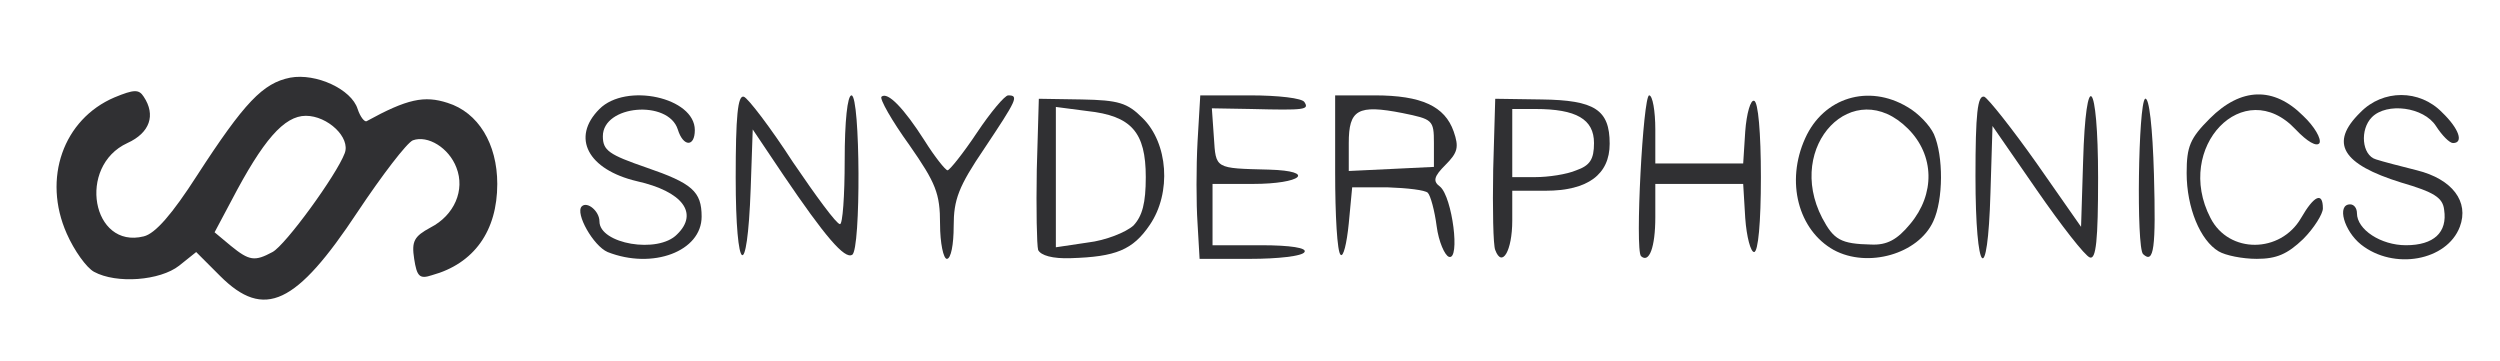 <!DOCTYPE svg PUBLIC "-//W3C//DTD SVG 20010904//EN" "http://www.w3.org/TR/2001/REC-SVG-20010904/DTD/svg10.dtd">
<svg version="1.0" xmlns="http://www.w3.org/2000/svg" width="367px" height="53px" viewBox="0 0 3670 530" preserveAspectRatio="xMidYMid meet">
<g id="layer101" fill="#303033" stroke="none">
 <path d="M323 405 l-35 -35 -25 20 c-28 22 -92 27 -125 9 -11 -6 -29 -31 -40 -56 -36 -81 -5 -168 70 -200 29 -12 36 -12 43 -1 18 27 9 53 -24 68 -74 34 -52 156 24 137 17 -4 42 -33 78 -89 70 -108 97 -136 137 -144 38 -7 90 17 99 46 4 12 10 19 13 18 60 -33 85 -38 119 -27 45 14 73 60 73 119 0 69 -34 117 -96 134 -18 6 -22 2 -26 -24 -4 -26 0 -33 24 -46 35 -18 51 -55 38 -88 -11 -29 -42 -48 -64 -40 -9 4 -45 51 -81 105 -90 136 -137 159 -202 94z m77 -35 c19 -10 94 -113 106 -145 9 -23 -25 -55 -57 -55 -32 0 -63 36 -109 124 l-25 47 24 20 c27 22 35 23 61 9z"/>
 <path d="M892 370 c-21 -9 -48 -57 -38 -67 8 -8 26 7 26 22 0 33 86 48 114 19 32 -31 8 -63 -59 -78 -72 -17 -97 -64 -55 -106 39 -39 140 -17 140 31 0 25 -17 25 -25 -1 -14 -44 -110 -36 -110 10 0 21 9 27 64 46 67 23 81 35 81 72 0 51 -72 78 -138 52z"/>
 <path d="M1080 261 c0 -90 3 -122 12 -119 6 2 39 45 72 96 34 50 64 91 69 91 4 1 7 -42 7 -94 0 -57 4 -95 10 -95 13 0 14 227 1 234 -11 7 -40 -27 -101 -117 l-45 -67 -3 87 c-5 139 -22 126 -22 -16z"/>
 <path d="M1380 329 c0 -45 -6 -60 -45 -116 -26 -36 -44 -68 -41 -71 9 -8 33 17 63 64 15 24 31 44 34 44 3 0 23 -25 43 -55 20 -30 41 -55 46 -55 16 0 13 6 -35 78 -38 56 -45 75 -45 114 0 27 -4 48 -10 48 -5 0 -10 -23 -10 -51z"/>
 <path d="M1524 367 c-2 -7 -3 -60 -2 -118 l3 -104 63 1 c54 1 67 5 89 27 38 37 43 110 11 157 -25 37 -50 47 -116 49 -27 1 -44 -4 -48 -12z m140 -36 c13 -14 18 -33 18 -71 0 -66 -21 -90 -86 -97 l-46 -6 0 103 0 103 47 -7 c26 -3 56 -15 67 -25z"/>
 <path d="M1758 328 c-2 -29 -2 -83 0 -120 l4 -68 73 0 c41 0 77 4 80 10 7 11 1 12 -78 10 l-58 -1 3 43 c3 46 1 45 81 47 70 2 48 21 -24 21 l-59 0 0 45 0 45 71 0 c44 0 68 4 64 10 -3 6 -39 10 -80 10 l-74 0 -3 -52z"/>
 <path d="M1968 374 c-5 -4 -8 -58 -8 -121 l0 -113 58 0 c69 0 103 16 116 53 8 23 6 31 -12 49 -17 17 -19 24 -8 32 18 15 30 109 13 103 -6 -2 -15 -22 -18 -45 -3 -23 -9 -45 -13 -49 -4 -4 -30 -7 -59 -8 l-52 0 -5 53 c-3 30 -8 50 -12 46z m137 -164 c0 -34 -2 -35 -46 -44 -66 -13 -79 -5 -79 44 l0 41 63 -3 62 -3 0 -35z"/>
 <path d="M2195 367 c-3 -7 -4 -60 -3 -118 l3 -104 68 1 c78 1 100 15 100 65 0 45 -32 69 -94 69 l-49 0 0 44 c0 44 -15 70 -25 43z m119 -117 c20 -7 26 -16 26 -40 0 -35 -26 -50 -86 -50 l-34 0 0 50 0 50 34 0 c19 0 46 -4 60 -10z"/>
 <path d="M2409 376 c-9 -9 3 -236 12 -236 5 0 9 23 9 50 l0 50 64 0 65 0 3 -47 c2 -27 8 -47 13 -45 6 1 10 47 10 112 0 67 -4 110 -10 110 -5 0 -11 -22 -13 -50 l-3 -50 -65 0 -64 0 0 49 c0 44 -9 68 -21 57z"/>
 <path d="M2692 367 c-52 -29 -71 -100 -42 -164 27 -60 93 -80 150 -46 16 9 33 27 39 40 14 32 14 96 -1 128 -22 48 -96 69 -146 42z m112 -38 c37 -44 36 -101 -3 -140 -80 -80 -181 25 -126 131 17 32 27 38 72 39 23 1 38 -7 57 -30z"/>
 <path d="M2900 259 c0 -92 3 -120 13 -117 6 3 41 47 77 98 l65 93 3 -96 c4 -141 22 -121 22 24 0 92 -3 120 -12 117 -7 -2 -42 -47 -78 -99 l-65 -94 -3 98 c-4 141 -22 122 -22 -24z"/>
 <path d="M3146 373 c-10 -10 -7 -221 3 -228 6 -3 11 42 13 111 3 109 0 132 -16 117z"/>
 <path d="M3257 369 c-27 -16 -47 -64 -47 -115 0 -39 5 -51 34 -80 46 -46 94 -47 137 -4 17 16 27 34 24 40 -4 6 -18 -2 -35 -20 -76 -81 -179 26 -125 130 27 53 103 52 133 0 19 -33 32 -39 32 -14 0 8 -13 29 -29 45 -23 22 -39 29 -68 29 -21 0 -46 -5 -56 -11z"/>
 <path d="M3466 359 c-25 -20 -36 -59 -16 -59 6 0 10 6 10 13 0 24 35 47 72 47 41 0 61 -19 56 -52 -2 -18 -15 -26 -63 -40 -87 -27 -106 -58 -60 -103 33 -34 87 -34 120 0 25 24 32 45 16 45 -5 0 -16 -11 -25 -25 -18 -28 -72 -35 -94 -13 -18 18 -15 56 6 62 9 3 36 10 60 16 52 13 77 46 63 83 -19 50 -97 64 -145 26z"/>
 </g>

</svg>